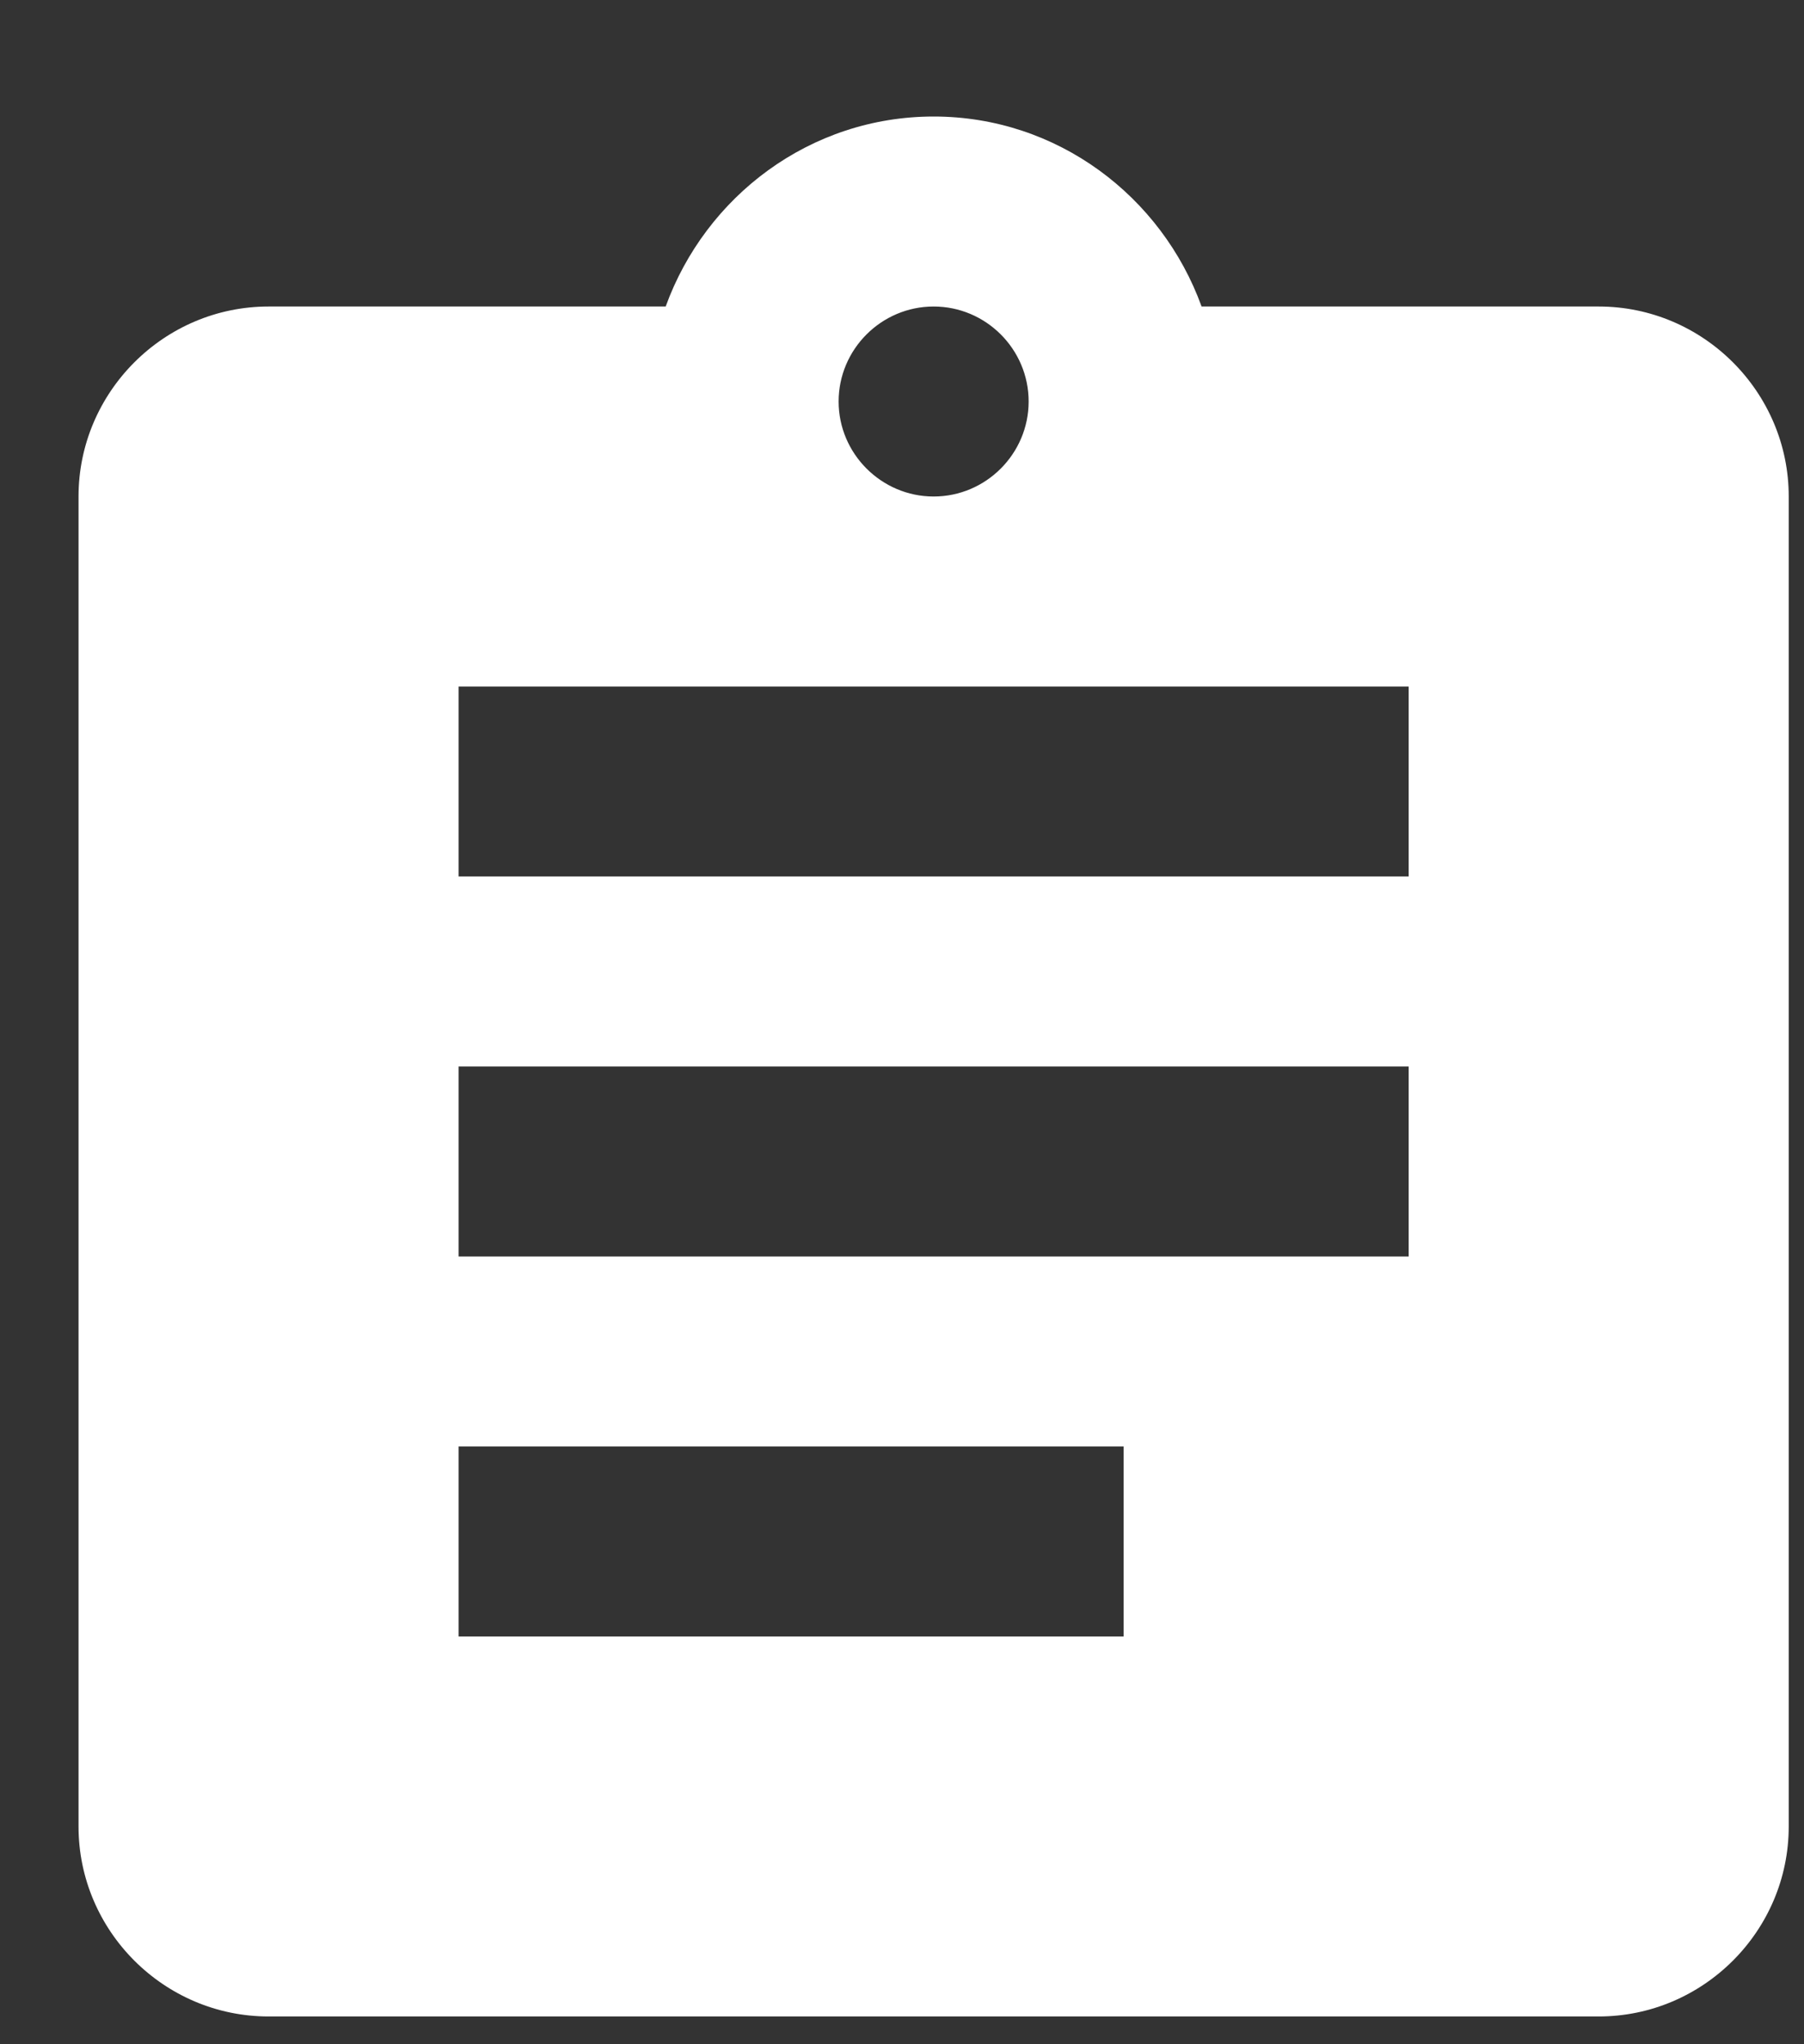 <svg width="15" height="17" viewBox="0 0 15 17" fill="none" xmlns="http://www.w3.org/2000/svg">
<rect x="0" y="0" width="15" height="17" fill="#333333" stroke="none"/>
<path fill-rule="evenodd" clip-rule="evenodd" d="M13.293 2.549H9.991C9.659 1.632 8.79 0.969 7.763 0.969C6.736 0.969 5.867 1.632 5.535 2.549H2.233C1.364 2.549 0.653 3.26 0.653 4.129V15.189C0.653 16.058 1.364 16.769 2.233 16.769H13.293C14.162 16.769 14.873 16.058 14.873 15.189V4.129C14.873 3.26 14.162 2.549 13.293 2.549ZM7.763 2.549C8.198 2.549 8.553 2.904 8.553 3.339C8.553 3.773 8.198 4.129 7.763 4.129C7.329 4.129 6.973 3.773 6.973 3.339C6.973 2.904 7.329 2.549 7.763 2.549ZM3.813 13.609H9.343V12.029H3.813V13.609ZM11.713 10.449H3.813V8.869H11.713V10.449ZM3.813 7.289H11.713V5.709H3.813V7.289Z" fill="white"/>
</svg>
